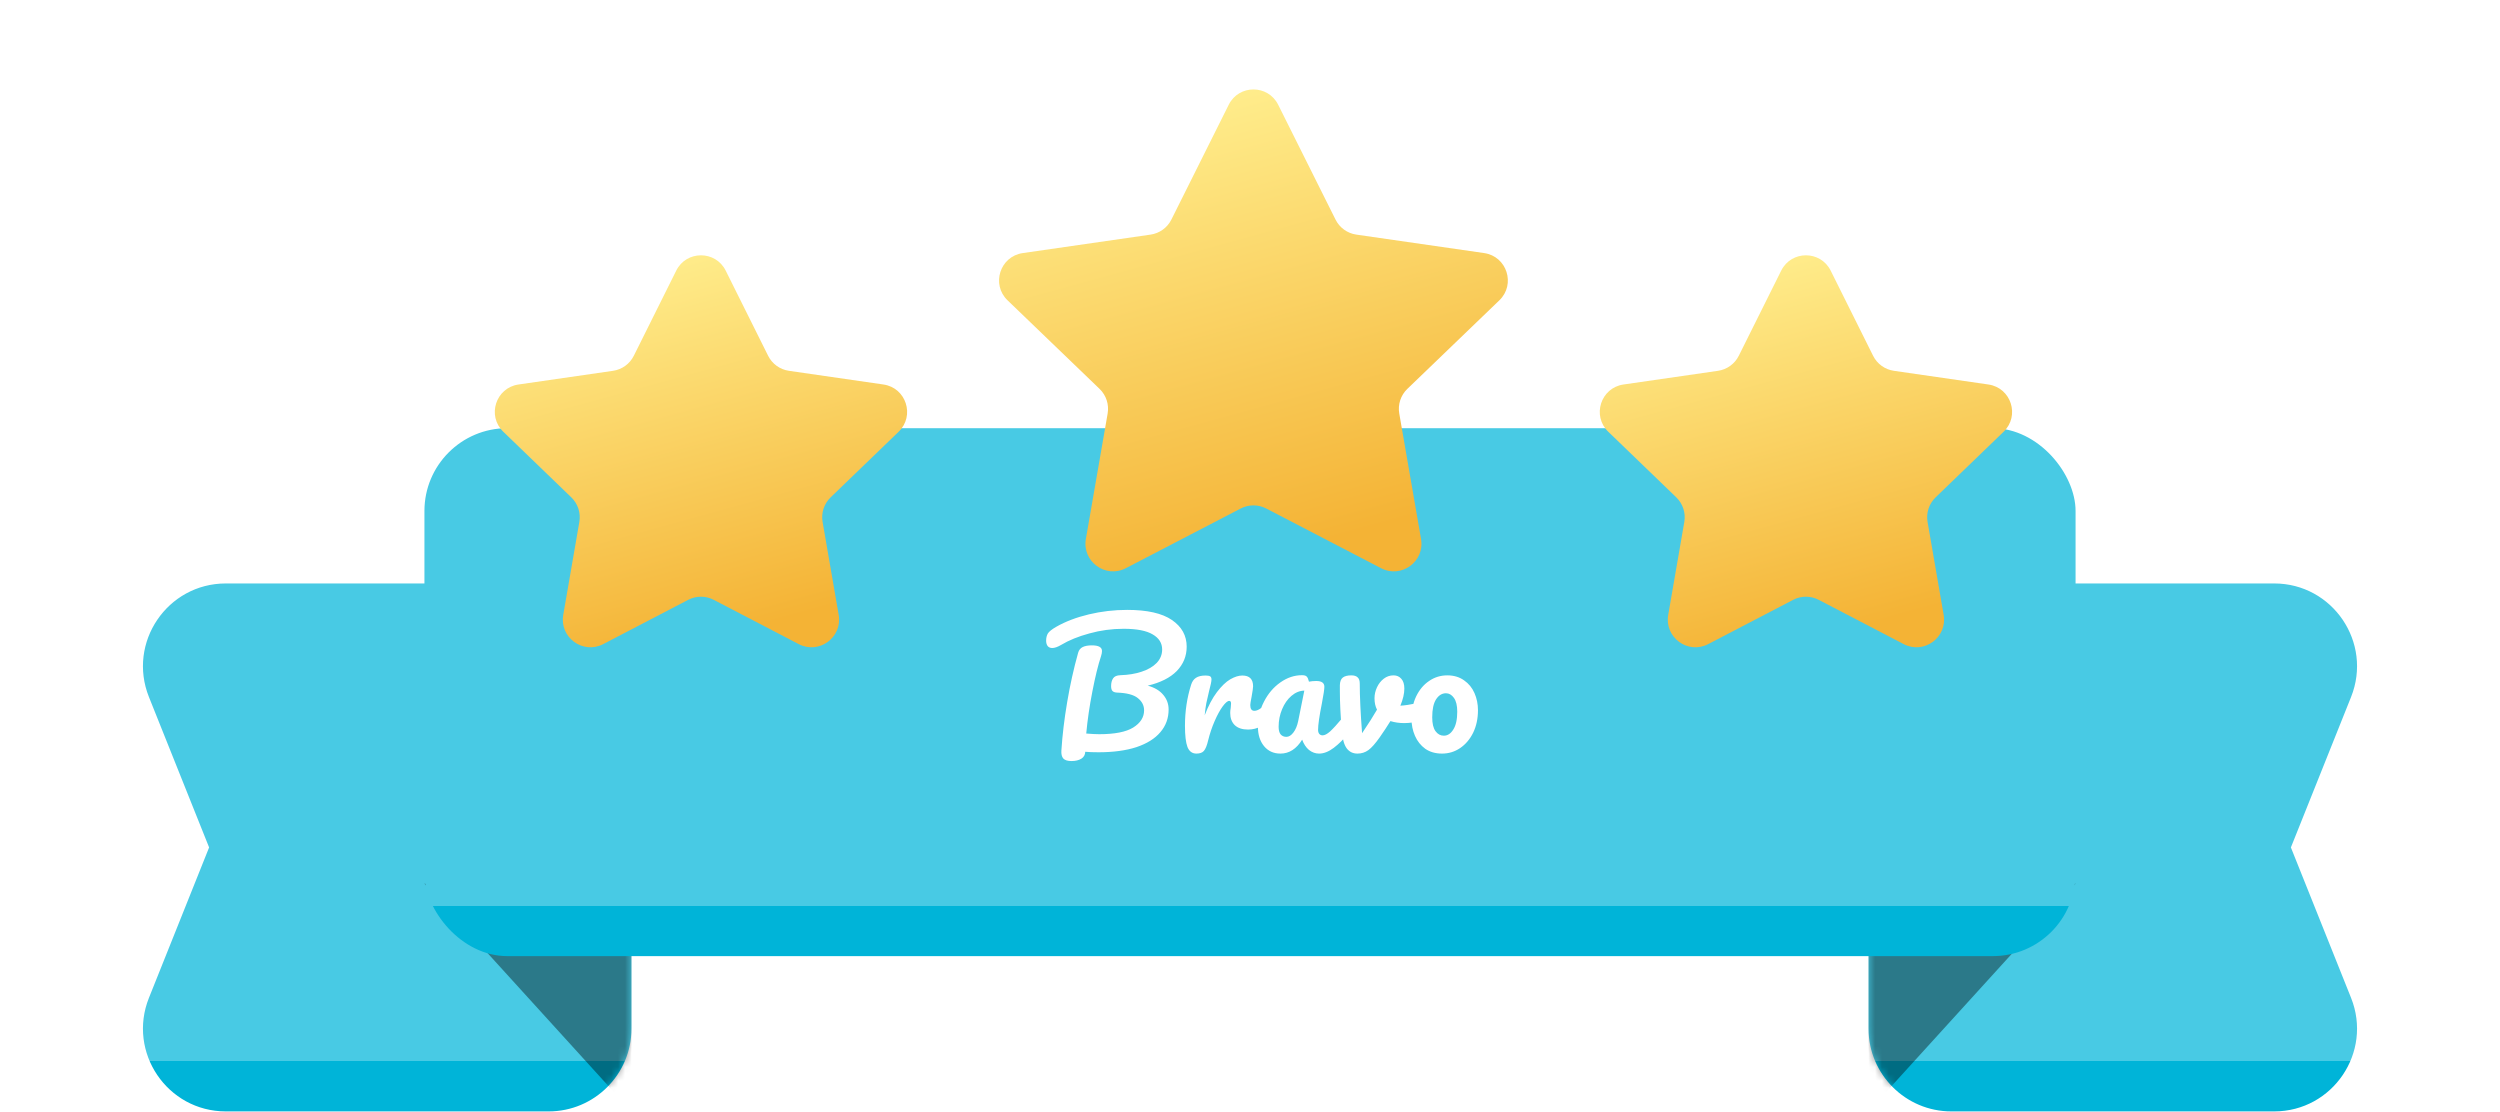 <svg width="362" height="161" viewBox="0 0 362 161" fill="none" xmlns="http://www.w3.org/2000/svg">
<path d="M21.568 100.93C18.417 93.053 24.218 84.484 32.702 84.484H79.445C86.068 84.484 91.437 89.853 91.437 96.476V148.94C91.437 155.563 86.068 160.932 79.445 160.932H32.702C24.218 160.932 18.417 152.363 21.568 144.486L30.279 122.708L21.568 100.93Z" fill="url(#paint0_linear_267_4850)"/>
<mask id="mask0_267_4850" style="mask-type:alpha" maskUnits="userSpaceOnUse" x="20" y="84" width="72" height="77">
<path d="M21.568 100.93C18.417 93.053 24.218 84.484 32.702 84.484H79.445C86.068 84.484 91.437 89.853 91.437 96.476V148.94C91.437 155.563 86.068 160.932 79.445 160.932H32.702C24.218 160.932 18.417 152.363 21.568 144.486L28.498 127.162C29.641 124.303 29.641 121.113 28.498 118.254L21.568 100.93Z" fill="url(#paint1_linear_267_4850)"/>
</mask>
<g mask="url(#mask0_267_4850)">
<path d="M91.437 127.954H61.458L76.447 144.443L91.437 160.932V127.954Z" fill="black" fill-opacity="0.4"/>
</g>
<path d="M340.432 100.93C343.583 93.053 337.782 84.484 329.298 84.484H282.555C275.932 84.484 270.563 89.853 270.563 96.476V148.94C270.563 155.563 275.932 160.932 282.555 160.932H329.298C337.782 160.932 343.583 152.363 340.432 144.486L331.721 122.708L340.432 100.93Z" fill="url(#paint2_linear_267_4850)"/>
<mask id="mask1_267_4850" style="mask-type:alpha" maskUnits="userSpaceOnUse" x="270" y="84" width="72" height="77">
<path d="M340.432 100.93C343.583 93.053 337.782 84.484 329.298 84.484H282.555C275.932 84.484 270.563 89.853 270.563 96.476V148.94C270.563 155.563 275.932 160.932 282.555 160.932H329.298C337.782 160.932 343.583 152.363 340.432 144.486L333.502 127.162C332.359 124.303 332.359 121.113 333.502 118.254L340.432 100.93Z" fill="url(#paint3_linear_267_4850)"/>
</mask>
<g mask="url(#mask1_267_4850)">
<path d="M270.563 127.954H300.542L285.553 144.443L270.563 160.932V127.954Z" fill="black" fill-opacity="0.4"/>
</g>
<rect x="61.458" y="62" width="239.085" height="76.447" rx="11.992" fill="url(#paint4_linear_267_4850)"/>
<path d="M171.832 93.64C171.832 95 171.352 96.176 170.392 97.168C169.432 98.144 168.032 98.848 166.192 99.28C167.184 99.552 167.936 100 168.448 100.624C168.96 101.232 169.216 101.936 169.216 102.736C169.216 104 168.816 105.096 168.016 106.024C167.232 106.952 166.08 107.672 164.56 108.184C163.04 108.68 161.208 108.928 159.064 108.928C158.264 108.928 157.624 108.904 157.144 108.856C157.128 109.304 156.936 109.64 156.568 109.864C156.2 110.088 155.728 110.2 155.152 110.2C154.576 110.2 154.176 110.072 153.952 109.816C153.744 109.56 153.656 109.184 153.688 108.688C153.832 106.448 154.112 104.104 154.528 101.656C154.944 99.192 155.472 96.816 156.112 94.528C156.224 94.128 156.448 93.848 156.784 93.688C157.12 93.528 157.56 93.448 158.104 93.448C159.08 93.448 159.568 93.72 159.568 94.264C159.568 94.488 159.52 94.744 159.424 95.032C159.008 96.28 158.592 97.976 158.176 100.12C157.76 102.248 157.464 104.28 157.288 106.216C158.056 106.28 158.68 106.312 159.16 106.312C161.4 106.312 163.04 105.992 164.08 105.352C165.136 104.696 165.664 103.864 165.664 102.856C165.664 102.152 165.36 101.56 164.752 101.08C164.16 100.6 163.16 100.336 161.752 100.288C161.432 100.272 161.208 100.192 161.08 100.048C160.952 99.904 160.888 99.672 160.888 99.352C160.888 98.888 160.984 98.512 161.176 98.224C161.368 97.936 161.72 97.784 162.232 97.768C163.368 97.736 164.392 97.568 165.304 97.264C166.232 96.96 166.96 96.536 167.488 95.992C168.016 95.432 168.28 94.784 168.28 94.048C168.28 93.12 167.824 92.392 166.912 91.864C166 91.32 164.6 91.048 162.712 91.048C161 91.048 159.344 91.272 157.744 91.72C156.144 92.152 154.784 92.704 153.664 93.376C153.152 93.68 152.72 93.832 152.368 93.832C152.08 93.832 151.856 93.736 151.696 93.544C151.552 93.336 151.48 93.08 151.48 92.776C151.48 92.376 151.56 92.032 151.72 91.744C151.896 91.456 152.304 91.128 152.944 90.76C154.288 89.992 155.864 89.392 157.672 88.96C159.48 88.528 161.328 88.312 163.216 88.312C166.112 88.312 168.272 88.8 169.696 89.776C171.12 90.752 171.832 92.04 171.832 93.64ZM173.239 109.12C172.631 109.12 172.199 108.8 171.943 108.16C171.703 107.52 171.583 106.496 171.583 105.088C171.583 103.008 171.879 101.032 172.471 99.16C172.615 98.696 172.847 98.36 173.167 98.152C173.503 97.928 173.967 97.816 174.559 97.816C174.879 97.816 175.103 97.856 175.231 97.936C175.359 98.016 175.423 98.168 175.423 98.392C175.423 98.648 175.303 99.224 175.063 100.12C174.903 100.76 174.775 101.32 174.679 101.8C174.583 102.28 174.503 102.872 174.439 103.576C174.967 102.2 175.559 101.08 176.215 100.216C176.871 99.352 177.511 98.736 178.135 98.368C178.775 98 179.359 97.816 179.887 97.816C180.927 97.816 181.447 98.336 181.447 99.376C181.447 99.584 181.375 100.088 181.231 100.888C181.103 101.528 181.039 101.928 181.039 102.088C181.039 102.648 181.239 102.928 181.639 102.928C182.087 102.928 182.663 102.576 183.367 101.872C183.575 101.664 183.791 101.56 184.015 101.56C184.223 101.56 184.383 101.656 184.495 101.848C184.623 102.024 184.687 102.264 184.687 102.568C184.687 103.16 184.527 103.624 184.207 103.96C183.759 104.424 183.231 104.824 182.623 105.16C182.031 105.48 181.399 105.64 180.727 105.64C179.879 105.64 179.231 105.424 178.783 104.992C178.351 104.56 178.135 103.976 178.135 103.24C178.135 103 178.159 102.76 178.207 102.52C178.239 102.2 178.255 101.984 178.255 101.872C178.255 101.616 178.167 101.488 177.991 101.488C177.751 101.488 177.431 101.76 177.031 102.304C176.647 102.832 176.263 103.536 175.879 104.416C175.495 105.296 175.183 106.224 174.943 107.2C174.767 107.952 174.559 108.464 174.319 108.736C174.095 108.992 173.735 109.12 173.239 109.12ZM185.409 109.12C184.417 109.12 183.625 108.76 183.033 108.04C182.441 107.32 182.145 106.376 182.145 105.208C182.145 103.928 182.441 102.72 183.033 101.584C183.625 100.432 184.409 99.512 185.385 98.824C186.377 98.12 187.425 97.768 188.529 97.768C188.881 97.768 189.113 97.84 189.225 97.984C189.353 98.112 189.457 98.352 189.537 98.704C189.873 98.64 190.225 98.608 190.593 98.608C191.377 98.608 191.769 98.888 191.769 99.448C191.769 99.784 191.649 100.584 191.409 101.848C191.041 103.688 190.857 104.968 190.857 105.688C190.857 105.928 190.913 106.12 191.025 106.264C191.153 106.408 191.313 106.48 191.505 106.48C191.809 106.48 192.177 106.288 192.609 105.904C193.041 105.504 193.625 104.864 194.361 103.984C194.553 103.76 194.769 103.648 195.009 103.648C195.217 103.648 195.377 103.744 195.489 103.936C195.617 104.128 195.681 104.392 195.681 104.728C195.681 105.368 195.529 105.864 195.225 106.216C194.569 107.032 193.873 107.72 193.137 108.28C192.401 108.84 191.689 109.12 191.001 109.12C190.473 109.12 189.985 108.944 189.537 108.592C189.105 108.224 188.777 107.728 188.553 107.104C187.721 108.448 186.673 109.12 185.409 109.12ZM186.273 106.696C186.625 106.696 186.961 106.488 187.281 106.072C187.601 105.656 187.833 105.104 187.977 104.416L188.865 100C188.193 100.016 187.569 100.272 186.993 100.768C186.433 101.248 185.985 101.888 185.649 102.688C185.313 103.488 185.145 104.336 185.145 105.232C185.145 105.728 185.241 106.096 185.433 106.336C185.641 106.576 185.921 106.696 186.273 106.696ZM205.845 101.704C205.893 101.688 205.973 101.68 206.085 101.68C206.325 101.68 206.509 101.76 206.637 101.92C206.765 102.08 206.829 102.296 206.829 102.568C206.829 103.064 206.733 103.456 206.541 103.744C206.349 104.016 206.061 104.216 205.677 104.344C204.941 104.584 204.157 104.704 203.325 104.704C202.621 104.704 201.957 104.608 201.333 104.416C200.869 105.168 200.357 105.944 199.797 106.744C199.157 107.656 198.605 108.28 198.141 108.616C197.677 108.952 197.149 109.12 196.557 109.12C195.901 109.12 195.381 108.864 194.997 108.352C194.629 107.84 194.397 107.032 194.301 105.928C194.109 103.688 194.013 101.728 194.013 100.048V99.208C194.029 98.68 194.173 98.312 194.445 98.104C194.717 97.896 195.125 97.792 195.669 97.792C196.085 97.792 196.389 97.888 196.581 98.08C196.789 98.256 196.893 98.56 196.893 98.992C196.893 100.832 197.005 103.224 197.229 106.168C198.189 104.744 198.909 103.608 199.389 102.76C199.149 102.296 199.029 101.744 199.029 101.104C199.029 100.56 199.149 100.032 199.389 99.52C199.629 99.008 199.957 98.592 200.373 98.272C200.789 97.952 201.261 97.792 201.789 97.792C202.253 97.792 202.629 97.96 202.917 98.296C203.205 98.616 203.349 99.088 203.349 99.712C203.349 100.432 203.157 101.256 202.773 102.184C203.381 102.152 204.189 102.032 205.197 101.824L205.845 101.704ZM208.802 109.12C207.858 109.12 207.05 108.888 206.378 108.424C205.722 107.944 205.226 107.32 204.89 106.552C204.554 105.784 204.386 104.96 204.386 104.08C204.386 102.864 204.61 101.784 205.058 100.84C205.522 99.88 206.146 99.136 206.93 98.608C207.714 98.064 208.594 97.792 209.57 97.792C210.514 97.792 211.322 98.032 211.994 98.512C212.666 98.976 213.17 99.592 213.506 100.36C213.842 101.128 214.01 101.952 214.01 102.832C214.01 104.048 213.778 105.136 213.314 106.096C212.85 107.04 212.218 107.784 211.418 108.328C210.634 108.856 209.762 109.12 208.802 109.12ZM209.066 106.528C209.61 106.528 210.066 106.232 210.434 105.64C210.818 105.048 211.01 104.184 211.01 103.048C211.01 102.168 210.85 101.504 210.53 101.056C210.21 100.608 209.826 100.384 209.378 100.384C208.802 100.384 208.322 100.68 207.938 101.272C207.57 101.848 207.386 102.712 207.386 103.864C207.386 104.776 207.546 105.448 207.866 105.88C208.186 106.312 208.586 106.528 209.066 106.528Z" fill="white"/>
<g filter="url(#filter0_dii_267_4850)">
<path d="M97.92 31.184C99.392 28.23 103.608 28.23 105.08 31.184L111.226 43.519C111.811 44.693 112.935 45.505 114.233 45.693L127.921 47.675C131.213 48.152 132.519 52.203 130.126 54.513L120.276 64.016C119.321 64.937 118.885 66.27 119.112 67.577L121.442 81.036C122.007 84.299 118.589 86.796 115.653 85.266L103.348 78.856C102.19 78.253 100.81 78.253 99.652 78.856L87.347 85.266C84.411 86.796 80.993 84.299 81.558 81.036L83.888 67.577C84.115 66.27 83.678 64.937 82.724 64.016L72.874 54.513C70.481 52.203 71.787 48.152 75.079 47.675L88.767 45.693C90.065 45.505 91.189 44.693 91.774 43.519L97.92 31.184Z" fill="url(#paint5_linear_267_4850)"/>
</g>
<g filter="url(#filter1_dii_267_4850)">
<path d="M257.92 31.184C259.392 28.23 263.608 28.23 265.08 31.184L271.226 43.519C271.811 44.693 272.935 45.505 274.233 45.693L287.921 47.675C291.213 48.152 292.519 52.203 290.126 54.513L280.276 64.016C279.321 64.937 278.885 66.27 279.112 67.577L281.442 81.036C282.007 84.299 278.589 86.796 275.653 85.266L263.348 78.856C262.19 78.253 260.81 78.253 259.652 78.856L247.347 85.266C244.411 86.796 240.993 84.299 241.558 81.036L243.888 67.577C244.115 66.27 243.679 64.937 242.724 64.016L232.874 54.513C230.481 52.203 231.787 48.152 235.079 47.675L248.767 45.693C250.065 45.505 251.189 44.693 251.774 43.519L257.92 31.184Z" fill="url(#paint6_linear_267_4850)"/>
</g>
<g filter="url(#filter2_dii_267_4850)">
<path d="M177.922 7.164C179.395 4.214 183.605 4.214 185.078 7.164L193.388 23.8C193.974 24.972 195.097 25.784 196.395 25.971L214.905 28.645C218.2 29.12 219.506 33.177 217.107 35.486L203.78 48.312C202.823 49.234 202.386 50.57 202.613 51.878L205.766 70.042C206.332 73.304 202.918 75.802 199.98 74.276L183.345 65.63C182.188 65.03 180.812 65.03 179.655 65.63L163.02 74.276C160.082 75.802 156.668 73.304 157.234 70.042L160.387 51.878C160.614 50.57 160.177 49.234 159.22 48.312L145.893 35.486C143.494 33.177 144.8 29.12 148.095 28.645L166.605 25.971C167.903 25.784 169.026 24.972 169.612 23.8L177.922 7.164Z" fill="url(#paint7_linear_267_4850)"/>
</g>
<defs>
<filter id="filter0_dii_267_4850" x="51.647" y="24.968" width="99.705" height="96.759" filterUnits="userSpaceOnUse" color-interpolation-filters="sRGB">
<feFlood flood-opacity="0" result="BackgroundImageFix"/>
<feColorMatrix in="SourceAlpha" type="matrix" values="0 0 0 0 0 0 0 0 0 0 0 0 0 0 0 0 0 0 127 0" result="hardAlpha"/>
<feOffset dy="16"/>
<feGaussianBlur stdDeviation="10"/>
<feComposite in2="hardAlpha" operator="out"/>
<feColorMatrix type="matrix" values="0 0 0 0 0.442 0 0 0 0 0.246 0 0 0 0 0.065 0 0 0 0.25 0"/>
<feBlend mode="normal" in2="BackgroundImageFix" result="effect1_dropShadow_267_4850"/>
<feBlend mode="normal" in="SourceGraphic" in2="effect1_dropShadow_267_4850" result="shape"/>
<feColorMatrix in="SourceAlpha" type="matrix" values="0 0 0 0 0 0 0 0 0 0 0 0 0 0 0 0 0 0 127 0" result="hardAlpha"/>
<feOffset dy="-4"/>
<feGaussianBlur stdDeviation="4"/>
<feComposite in2="hardAlpha" operator="arithmetic" k2="-1" k3="1"/>
<feColorMatrix type="matrix" values="0 0 0 0 0.55 0 0 0 0 0.305 0 0 0 0 0.078 0 0 0 0.57 0"/>
<feBlend mode="normal" in2="shape" result="effect2_innerShadow_267_4850"/>
<feColorMatrix in="SourceAlpha" type="matrix" values="0 0 0 0 0 0 0 0 0 0 0 0 0 0 0 0 0 0 127 0" result="hardAlpha"/>
<feOffset dy="-4"/>
<feGaussianBlur stdDeviation="2"/>
<feComposite in2="hardAlpha" operator="arithmetic" k2="-1" k3="1"/>
<feColorMatrix type="matrix" values="0 0 0 0 1 0 0 0 0 0.981 0 0 0 0 0.813 0 0 0 0.72 0"/>
<feBlend mode="normal" in2="effect2_innerShadow_267_4850" result="effect3_innerShadow_267_4850"/>
</filter>
<filter id="filter1_dii_267_4850" x="211.647" y="24.968" width="99.705" height="96.759" filterUnits="userSpaceOnUse" color-interpolation-filters="sRGB">
<feFlood flood-opacity="0" result="BackgroundImageFix"/>
<feColorMatrix in="SourceAlpha" type="matrix" values="0 0 0 0 0 0 0 0 0 0 0 0 0 0 0 0 0 0 127 0" result="hardAlpha"/>
<feOffset dy="16"/>
<feGaussianBlur stdDeviation="10"/>
<feComposite in2="hardAlpha" operator="out"/>
<feColorMatrix type="matrix" values="0 0 0 0 0.442 0 0 0 0 0.246 0 0 0 0 0.065 0 0 0 0.25 0"/>
<feBlend mode="normal" in2="BackgroundImageFix" result="effect1_dropShadow_267_4850"/>
<feBlend mode="normal" in="SourceGraphic" in2="effect1_dropShadow_267_4850" result="shape"/>
<feColorMatrix in="SourceAlpha" type="matrix" values="0 0 0 0 0 0 0 0 0 0 0 0 0 0 0 0 0 0 127 0" result="hardAlpha"/>
<feOffset dy="-4"/>
<feGaussianBlur stdDeviation="4"/>
<feComposite in2="hardAlpha" operator="arithmetic" k2="-1" k3="1"/>
<feColorMatrix type="matrix" values="0 0 0 0 0.55 0 0 0 0 0.305 0 0 0 0 0.078 0 0 0 0.57 0"/>
<feBlend mode="normal" in2="shape" result="effect2_innerShadow_267_4850"/>
<feColorMatrix in="SourceAlpha" type="matrix" values="0 0 0 0 0 0 0 0 0 0 0 0 0 0 0 0 0 0 127 0" result="hardAlpha"/>
<feOffset dy="-4"/>
<feGaussianBlur stdDeviation="2"/>
<feComposite in2="hardAlpha" operator="arithmetic" k2="-1" k3="1"/>
<feColorMatrix type="matrix" values="0 0 0 0 1 0 0 0 0 0.981 0 0 0 0 0.813 0 0 0 0.72 0"/>
<feBlend mode="normal" in2="effect2_innerShadow_267_4850" result="effect3_innerShadow_267_4850"/>
</filter>
<filter id="filter2_dii_267_4850" x="124.662" y="0.951" width="113.676" height="109.784" filterUnits="userSpaceOnUse" color-interpolation-filters="sRGB">
<feFlood flood-opacity="0" result="BackgroundImageFix"/>
<feColorMatrix in="SourceAlpha" type="matrix" values="0 0 0 0 0 0 0 0 0 0 0 0 0 0 0 0 0 0 127 0" result="hardAlpha"/>
<feOffset dy="16"/>
<feGaussianBlur stdDeviation="10"/>
<feComposite in2="hardAlpha" operator="out"/>
<feColorMatrix type="matrix" values="0 0 0 0 0.442 0 0 0 0 0.246 0 0 0 0 0.065 0 0 0 0.25 0"/>
<feBlend mode="normal" in2="BackgroundImageFix" result="effect1_dropShadow_267_4850"/>
<feBlend mode="normal" in="SourceGraphic" in2="effect1_dropShadow_267_4850" result="shape"/>
<feColorMatrix in="SourceAlpha" type="matrix" values="0 0 0 0 0 0 0 0 0 0 0 0 0 0 0 0 0 0 127 0" result="hardAlpha"/>
<feOffset dy="-4"/>
<feGaussianBlur stdDeviation="4"/>
<feComposite in2="hardAlpha" operator="arithmetic" k2="-1" k3="1"/>
<feColorMatrix type="matrix" values="0 0 0 0 0.55 0 0 0 0 0.305 0 0 0 0 0.078 0 0 0 0.57 0"/>
<feBlend mode="normal" in2="shape" result="effect2_innerShadow_267_4850"/>
<feColorMatrix in="SourceAlpha" type="matrix" values="0 0 0 0 0 0 0 0 0 0 0 0 0 0 0 0 0 0 127 0" result="hardAlpha"/>
<feOffset dy="-4"/>
<feGaussianBlur stdDeviation="2"/>
<feComposite in2="hardAlpha" operator="arithmetic" k2="-1" k3="1"/>
<feColorMatrix type="matrix" values="0 0 0 0 1 0 0 0 0 0.981 0 0 0 0 0.813 0 0 0 0.72 0"/>
<feBlend mode="normal" in2="effect2_innerShadow_267_4850" result="effect3_innerShadow_267_4850"/>
</filter>
<linearGradient id="paint0_linear_267_4850" x1="53.213" y1="84.484" x2="53.213" y2="160.932" gradientUnits="userSpaceOnUse">
<stop stop-color="#48CAE4"/>
<stop offset="0.905" stop-color="#48CAE4"/>
<stop offset="0.905" stop-color="#00B4D8"/>
</linearGradient>
<linearGradient id="paint1_linear_267_4850" x1="53.213" y1="84.484" x2="53.213" y2="160.932" gradientUnits="userSpaceOnUse">
<stop stop-color="#FF0055"/>
<stop offset="1" stop-color="#C70042"/>
</linearGradient>
<linearGradient id="paint2_linear_267_4850" x1="308.787" y1="84.484" x2="308.787" y2="160.932" gradientUnits="userSpaceOnUse">
<stop stop-color="#48CAE4"/>
<stop offset="0.905" stop-color="#48CAE4"/>
<stop offset="0.905" stop-color="#00B4D8"/>
</linearGradient>
<linearGradient id="paint3_linear_267_4850" x1="308.787" y1="84.484" x2="308.787" y2="160.932" gradientUnits="userSpaceOnUse">
<stop stop-color="#FF0055"/>
<stop offset="1" stop-color="#C70042"/>
</linearGradient>
<linearGradient id="paint4_linear_267_4850" x1="181" y1="62" x2="181" y2="138.447" gradientUnits="userSpaceOnUse">
<stop stop-color="#48CAE4"/>
<stop offset="0.905" stop-color="#48CAE4"/>
<stop offset="0.905" stop-color="#00B4D8"/>
</linearGradient>
<linearGradient id="paint5_linear_267_4850" x1="87.749" y1="31.24" x2="102.502" y2="84.726" gradientUnits="userSpaceOnUse">
<stop offset="0" stop-color="#FFED8C"/>
<stop offset="1" stop-color="#F4B335"/>
</linearGradient>
<linearGradient id="paint6_linear_267_4850" x1="247.749" y1="31.24" x2="262.502" y2="84.726" gradientUnits="userSpaceOnUse">
<stop offset="0" stop-color="#FFED8C"/>
<stop offset="1" stop-color="#F4B335"/>
</linearGradient>
<linearGradient id="paint7_linear_267_4850" x1="164.959" y1="8.688" x2="182.626" y2="72.893" gradientUnits="userSpaceOnUse">
<stop offset="0" stop-color="#FFED8C"/>
<stop offset="1" stop-color="#F4B335"/>
</linearGradient>
</defs>
</svg>
